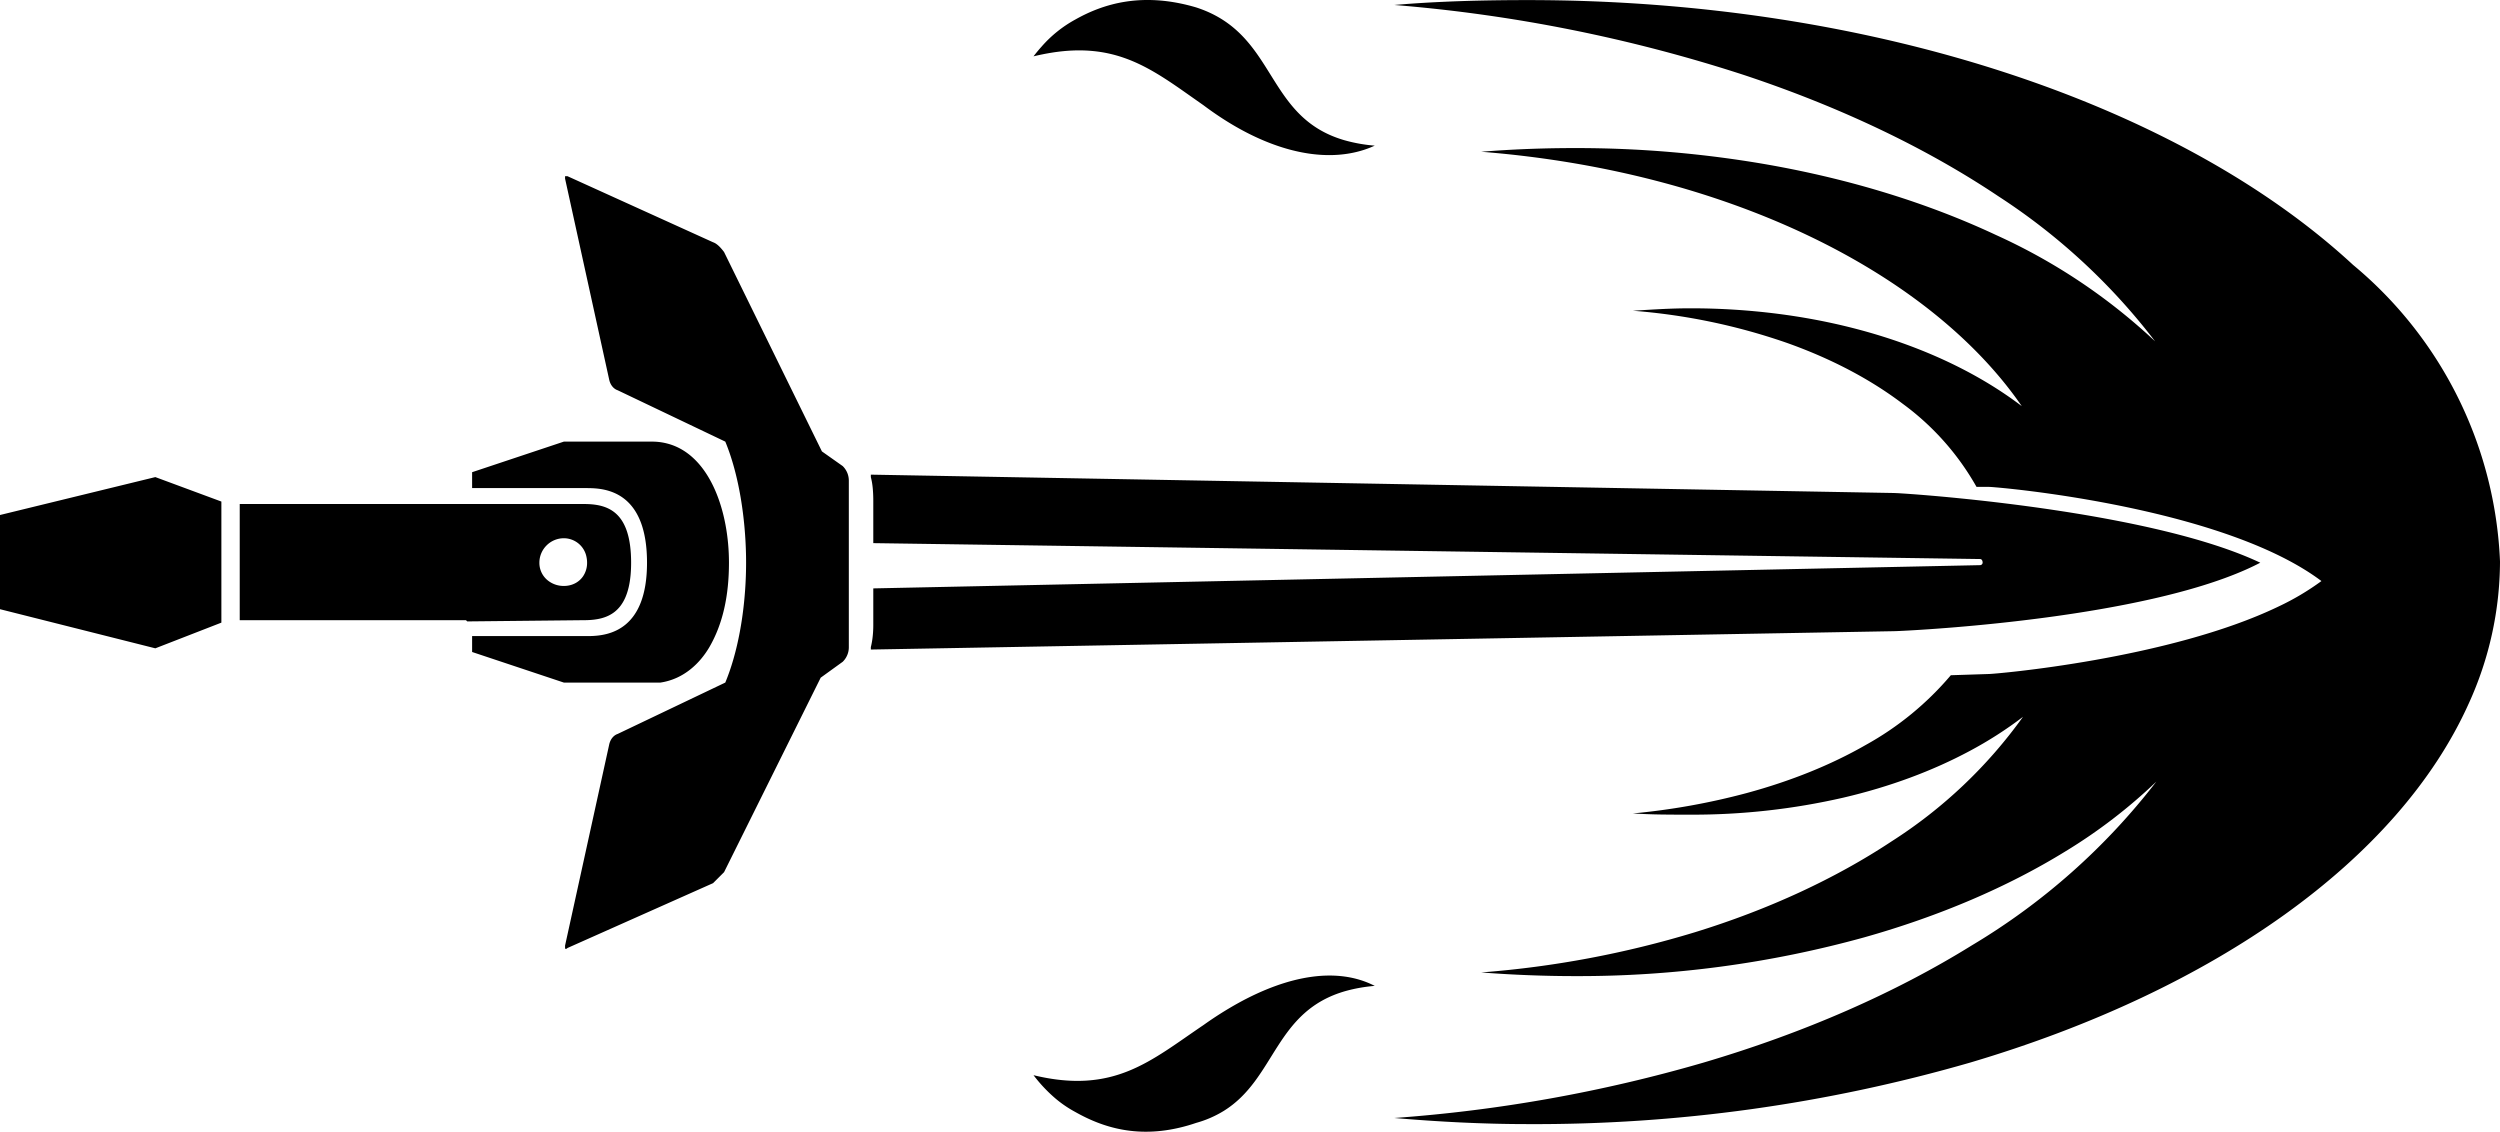 <svg width="204.4" height="92.53" viewBox="0 0 204.4 92.53"><g id="warlock_blade" fill-rule="evenodd"><title>warlock_blade</title><path unicode="E119" d="M 161.6 39.807 L 162.6 39.807 A 8.84 8.84 0 0 1 163.084 39.839 C 166.144 40.088 182.34 41.889 189.8 47.507 A 21.173 21.173 0 0 1 186.285 49.592 C 177.353 53.889 163.124 55.107 162.6 55.107 L 159.5 55.207 A 24.936 24.936 0 0 1 152.526 60.918 C 149.713 62.531 146.434 63.858 142.813 64.839 A 56.061 56.061 0 0 1 133.5 66.507 A 50.446 50.446 0 0 0 135.85 66.595 A 145.714 145.714 0 0 0 138.2 66.607 A 55.048 55.048 0 0 0 150.724 65.213 C 154.542 64.32 158.011 63.023 161.033 61.405 A 32.138 32.138 0 0 0 165.4 58.607 A 39.062 39.062 0 0 1 154.663 68.787 C 150.094 71.811 144.649 74.351 138.561 76.225 A 81.287 81.287 0 0 1 121.1 79.507 C 123.7 79.707 126.3 79.807 128.8 79.807 A 87.566 87.566 0 0 0 152.422 76.638 C 158.592 74.899 164.164 72.506 168.858 69.615 A 43.275 43.275 0 0 0 176.3 63.907 A 53.915 53.915 0 0 1 161.233 77.284 C 154.953 81.182 147.523 84.446 139.256 86.884 A 121.59 121.59 0 0 1 114 91.407 C 117.5 91.707 121.2 91.907 124.9 91.907 A 128.116 128.116 0 0 0 161.09 86.874 C 181.025 80.965 196.085 70.327 201.844 57.52 A 28.137 28.137 0 0 0 204.4 45.907 A 33.301 33.301 0 0 0 192.386 21.657 C 178.343 8.669 153.366 0.007 124.9 0.007 C 121.2 0.007 117.5 0.107 114 0.407 A 124.846 124.846 0 0 1 142.657 6.155 C 150.522 8.772 157.537 12.126 163.404 16.058 A 51.107 51.107 0 0 1 176.2 27.907 A 47.819 47.819 0 0 0 163.183 19.209 C 157.69 16.635 151.37 14.664 144.521 13.458 A 90.902 90.902 0 0 0 128.8 12.107 A 97.047 97.047 0 0 0 122.993 12.275 A 93.119 93.119 0 0 0 121.1 12.407 C 141.3 14.007 157.8 22.307 165.3 33.207 C 160.384 29.462 153.459 26.691 145.332 25.654 A 56.379 56.379 0 0 0 138.2 25.207 C 136.6 25.207 135.1 25.307 133.5 25.407 A 50.012 50.012 0 0 1 146.046 28.017 C 149.7 29.309 152.912 31.002 155.549 33 A 21.506 21.506 0 0 1 161.6 39.807 Z M 71.4 48.107 L 71.4 51.107 A 8.948 8.948 0 0 1 71.378 51.735 C 71.352 52.113 71.304 52.431 71.25 52.688 A 5.621 5.621 0 0 1 71.2 52.907 L 71.2 53.107 L 154.8 51.607 A 17.615 17.615 0 0 0 155.301 51.589 C 158.421 51.447 174.957 50.431 183.647 46.562 A 20.506 20.506 0 0 0 184.8 46.007 C 176.343 42.006 159.122 40.569 155.467 40.341 A 16.394 16.394 0 0 0 154.8 40.307 L 71.2 38.807 L 71.2 39.007 A 5.925 5.925 0 0 1 71.291 39.427 C 71.346 39.742 71.39 40.154 71.399 40.781 A 16.744 16.744 0 0 1 71.4 41.007 L 71.4 44.407 L 161.9 45.707 A 0.165 0.165 0 0 1 162.016 45.758 C 162.055 45.796 162.085 45.857 162.096 45.94 A 0.533 0.533 0 0 1 162.1 46.007 A 0.21 0.21 0 0 1 162.009 46.169 A 0.189 0.189 0 0 1 161.9 46.207 L 71.4 48.107 Z M 67.2 36.907 L 59.2 20.607 A 4.426 4.426 0 0 0 58.891 20.234 C 58.793 20.13 58.695 20.04 58.596 19.968 A 1.086 1.086 0 0 0 58.3 19.807 L 46.4 14.407 L 46.2 14.407 L 46.2 14.607 L 49.8 31.007 A 1.455 1.455 0 0 0 49.927 31.382 C 50.069 31.66 50.284 31.836 50.5 31.907 L 59.3 36.107 C 60.436 38.853 60.945 42.406 60.996 45.493 A 31.268 31.268 0 0 1 61 46.007 C 61 48.9 60.592 52.201 59.627 54.95 A 16.728 16.728 0 0 1 59.3 55.807 L 50.5 60.007 C 50.201 60.107 49.903 60.405 49.801 60.901 A 1.687 1.687 0 0 0 49.8 60.907 L 46.2 77.307 L 46.2 77.507 A 0.112 0.112 0 0 0 46.204 77.539 C 46.223 77.606 46.312 77.596 46.4 77.507 L 58.3 72.207 L 59.2 71.307 L 67.1 55.407 L 68.9 54.107 A 1.666 1.666 0 0 0 69.36 53.285 A 1.737 1.737 0 0 0 69.4 52.907 L 69.4 39.307 A 1.688 1.688 0 0 0 69.304 38.738 A 1.693 1.693 0 0 0 68.9 38.107 L 67.2 36.907 Z M 53.3 36.107 L 46.1 36.107 L 38.6 38.607 L 38.6 39.907 L 47.9 39.907 A 10.889 10.889 0 0 1 48.477 39.919 C 50.054 40 52.9 40.657 52.9 46.007 C 52.9 51.51 49.789 51.966 48.27 52.004 A 14.395 14.395 0 0 1 47.9 52.007 L 38.6 52.007 L 38.6 53.307 L 46.1 55.807 L 54 55.807 C 55.952 55.515 57.237 54.174 57.948 52.994 A 6.953 6.953 0 0 0 58 52.907 C 59.1 51.007 59.6 48.707 59.6 46.007 C 59.6 41.866 58.111 37.5 54.94 36.381 A 4.894 4.894 0 0 0 53.3 36.107 Z M 47.7 41.207 L 38.2 41.207 L 38.1 41.207 L 19.6 41.207 L 19.6 50.707 L 38.1 50.707 L 38.2 50.807 L 47.7 50.707 A 9.444 9.444 0 0 0 47.972 50.704 C 49.621 50.656 51.27 50.12 51.556 47.019 A 11.007 11.007 0 0 0 51.6 46.007 C 51.6 41.912 49.786 41.264 47.972 41.211 A 9.405 9.405 0 0 0 47.7 41.207 Z M 111.565 12.236 A 8.074 8.074 0 0 0 112.4 11.907 A 12.706 12.706 0 0 1 109.897 11.459 C 103.518 9.588 104.403 3.12 98.31 0.787 A 10.416 10.416 0 0 0 97.8 0.607 C 93.4 -0.693 90.2 0.307 87.9 1.607 A 10.06 10.06 0 0 0 85.172 3.797 A 13.932 13.932 0 0 0 84.5 4.607 A 18.947 18.947 0 0 1 85.998 4.305 C 90.778 3.548 93.56 5.215 96.746 7.444 A 1391.234 1391.234 0 0 0 98.4 8.607 C 103.219 12.222 107.952 13.431 111.565 12.236 Z M 98.4 83.807 C 94.1 86.707 91.1 89.507 84.5 87.907 A 12.191 12.191 0 0 0 86.273 89.794 A 9.412 9.412 0 0 0 87.9 90.907 C 90.086 92.143 93.084 93.197 97.152 92.012 A 15.072 15.072 0 0 0 97.8 91.807 A 8.77 8.77 0 0 0 100.032 90.841 C 104.341 88.184 104.192 82.648 110.073 81.011 A 12.665 12.665 0 0 1 112.4 80.607 C 109.373 79.053 105.408 79.707 101.219 82.023 A 29.482 29.482 0 0 0 98.4 83.807 Z M 0 42.107 L 12.7 39.007 L 18.1 41.007 L 18.1 50.907 L 12.7 53.007 L 0 49.807 L 0 42.107 Z M 44.705 47.386 A 2.066 2.066 0 0 0 46.1 47.907 A 2.186 2.186 0 0 0 46.349 47.893 C 46.916 47.828 47.385 47.541 47.676 47.111 A 1.951 1.951 0 0 0 48 46.007 A 2.204 2.204 0 0 0 47.958 45.575 A 1.888 1.888 0 0 0 46.1 44.007 C 45 44.007 44.1 44.907 44.1 46.007 A 1.837 1.837 0 0 0 44.705 47.386 Z M 12.7 38.907 L 12.7 39.007 L 12.7 38.907 Z M 12.7 39.007 L 12.7 38.907 L 12.7 39.007 Z"/></g></svg>